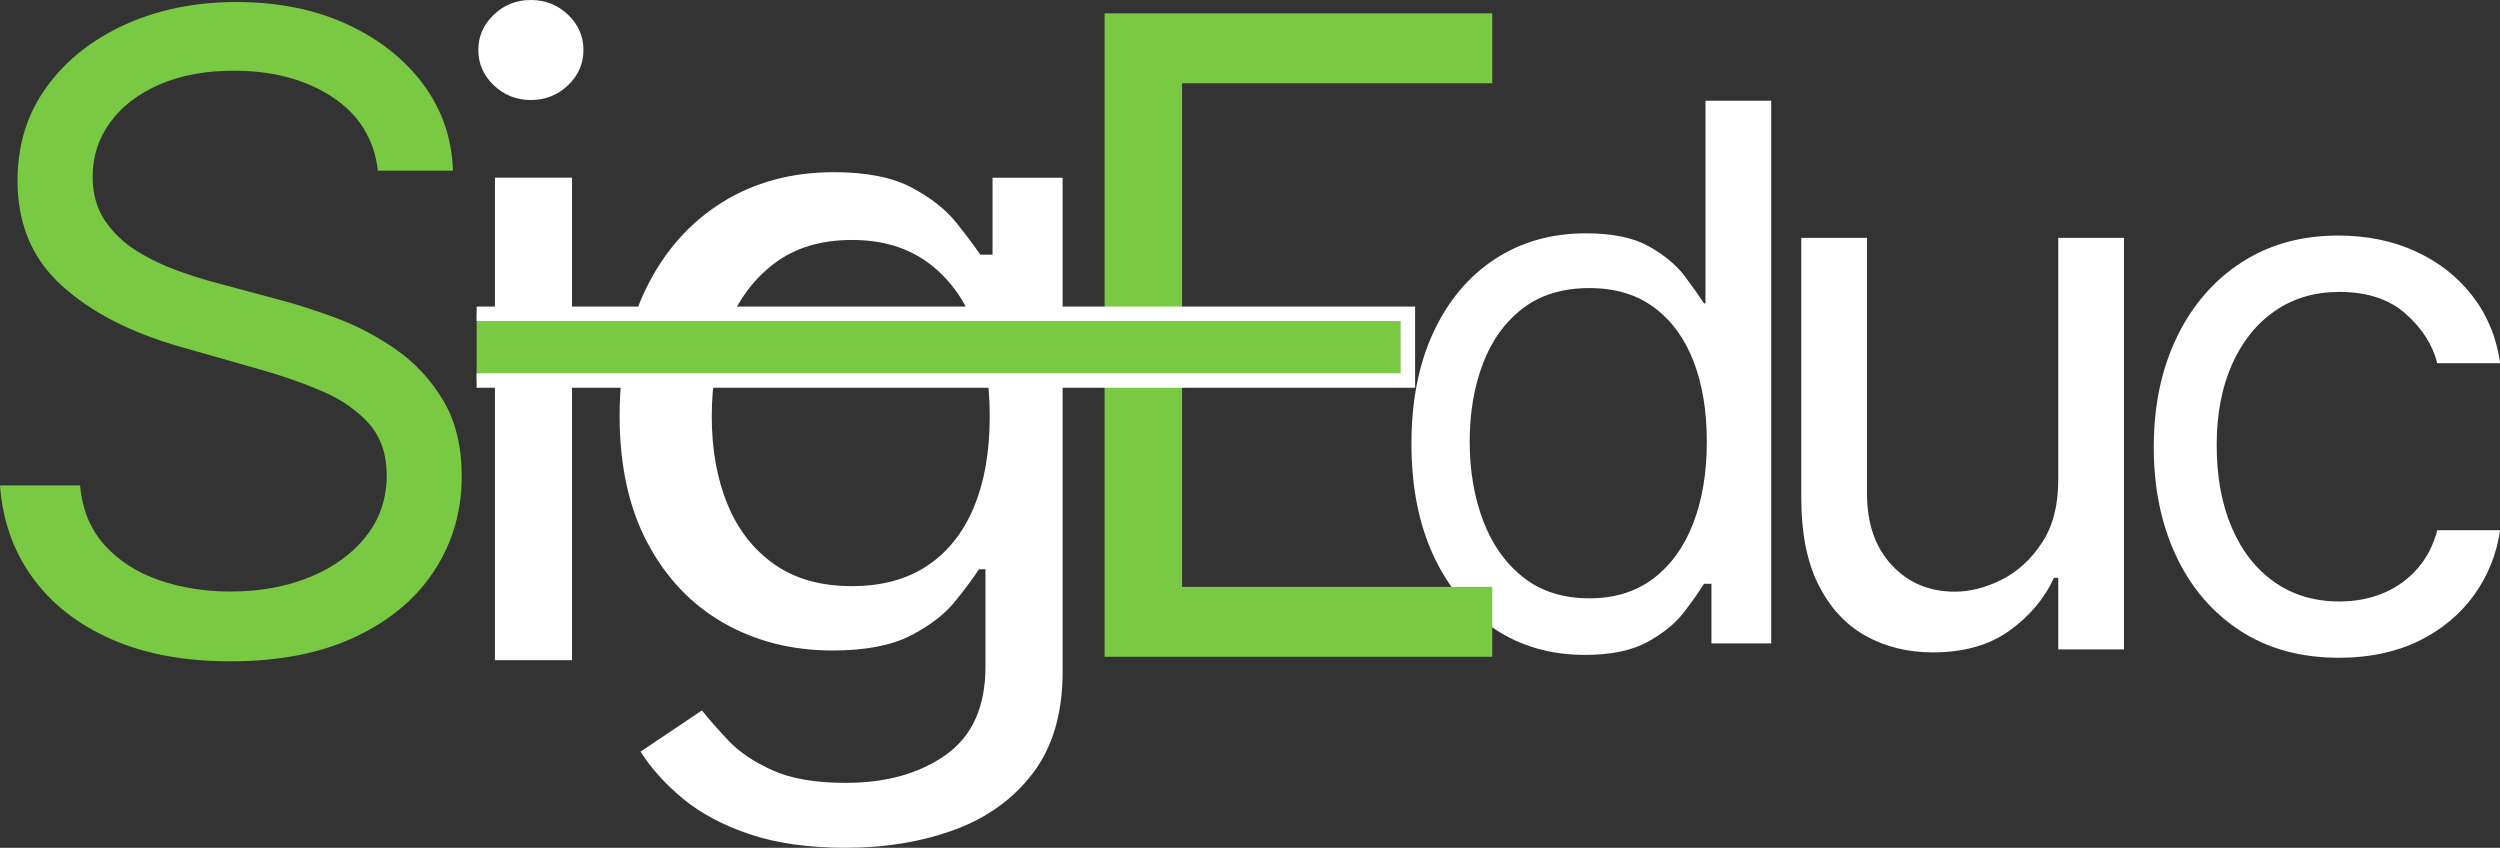 <svg width="519" height="176" viewBox="0 0 519 176" fill="none" xmlns="http://www.w3.org/2000/svg">
<rect x="0" y="0" width="519" height="176" fill="#333333" stroke="none"/>
<g clip-path="url(#clip0_144_249)">
<path d="M329.023 135.956C321.953 135.956 315.712 134.171 310.3 130.584C304.888 126.998 300.655 121.931 297.6 115.368C294.545 108.806 293.018 101.053 293.018 92.08C293.018 83.194 294.545 75.47 297.6 68.936C300.655 62.403 304.903 57.35 310.358 53.779C315.799 50.221 322.098 48.436 329.241 48.436C334.769 48.436 339.133 49.35 342.348 51.165C345.563 52.98 348.037 55.042 349.753 57.336C351.47 59.63 352.794 61.517 353.754 62.984H354.059V20.907H367.705V133.575H355.296V121.191H353.754C352.794 122.73 351.441 124.675 349.666 126.998C347.906 129.336 345.374 131.412 342.101 133.227C338.828 135.056 334.464 135.956 329.023 135.956ZM329.954 124.211C335.206 124.211 339.628 122.831 343.25 120.087C346.873 117.343 349.622 113.525 351.513 108.632C353.405 103.739 354.336 98.091 354.336 91.673C354.336 85.329 353.419 79.768 351.572 74.991C349.724 70.214 346.989 66.497 343.367 63.811C339.744 61.14 335.278 59.804 329.954 59.804C324.411 59.804 319.8 61.212 316.119 64.029C312.439 66.846 309.689 70.664 307.856 75.485C306.023 80.29 305.107 85.692 305.107 91.659C305.107 97.713 306.038 103.187 307.9 108.109C309.762 113.031 312.54 116.937 316.206 119.84C319.916 122.759 324.484 124.211 329.954 124.211Z" fill="white"/>
<path d="M78.455 35.426C77.67 28.864 74.513 23.753 68.97 20.123C63.428 16.494 56.634 14.679 48.574 14.679C42.683 14.679 37.547 15.623 33.154 17.524C28.761 19.427 25.342 22.04 22.898 25.365C20.454 28.69 19.232 32.479 19.232 36.704C19.232 40.247 20.09 43.281 21.792 45.808C23.509 48.334 25.706 50.439 28.382 52.094C31.074 53.764 33.881 55.114 36.82 56.174C39.759 57.234 42.464 58.091 44.938 58.73L58.452 62.359C61.915 63.274 65.784 64.523 70.047 66.12C74.309 67.717 78.397 69.895 82.325 72.639C86.238 75.383 89.482 78.897 92.028 83.165C94.588 87.448 95.854 92.69 95.854 98.918C95.854 106.091 93.978 112.581 90.239 118.359C86.5 124.152 81.045 128.755 73.873 132.167C66.701 135.579 58.016 137.292 47.803 137.292C38.275 137.292 30.041 135.753 23.087 132.69C16.133 129.626 10.678 125.343 6.721 119.855C2.764 114.396 0.524 108.022 0 100.762H16.628C17.064 105.771 18.766 109.909 21.72 113.176C24.687 116.443 28.455 118.853 33.023 120.436C37.591 122.018 42.523 122.802 47.803 122.802C53.957 122.802 59.471 121.8 64.359 119.782C69.247 117.779 73.131 114.962 75.982 111.361C78.833 107.76 80.274 103.535 80.274 98.686C80.274 94.272 79.037 90.686 76.579 87.927C74.105 85.169 70.861 82.918 66.832 81.191C62.802 79.463 58.452 77.953 53.782 76.646L37.416 71.986C27.029 69.009 18.796 64.755 12.744 59.223C6.663 53.691 3.637 46.446 3.637 37.503C3.637 30.069 5.659 23.579 9.703 18.018C13.748 12.472 19.203 8.145 26.069 5.053C32.936 1.96 40.602 0.421 49.098 0.421C57.667 0.421 65.29 1.946 71.952 4.995C78.615 8.044 83.91 12.196 87.838 17.466C91.752 22.737 93.817 28.719 94.036 35.426H78.455Z" fill="#7AC943"/>
<path d="M110.212 20.762C107.216 20.762 104.655 19.746 102.517 17.713C100.378 15.681 99.302 13.241 99.302 10.381C99.302 7.521 100.378 5.082 102.517 3.049C104.655 1.016 107.216 0 110.212 0C113.209 0 115.77 1.016 117.908 3.049C120.047 5.082 121.123 7.521 121.123 10.381C121.123 13.241 120.047 15.681 117.908 17.713C115.77 19.746 113.195 20.762 110.212 20.762ZM102.75 137.06V36.878H118.752V137.06H102.75Z" fill="white"/>
<path d="M175.56 176C167.836 176 161.187 175.056 155.63 173.183C150.073 171.31 145.447 168.842 141.766 165.793C138.086 162.744 135.162 159.492 132.98 156.036L145.723 147.485C147.164 149.3 148.997 151.39 151.222 153.742C153.434 156.094 156.474 158.156 160.344 159.898C164.213 161.655 169.276 162.526 175.56 162.526C183.969 162.526 190.908 160.581 196.378 156.69C201.848 152.799 204.583 146.701 204.583 138.41V118.185H203.23C202.052 120 200.393 122.236 198.24 124.893C196.087 127.55 193.018 129.902 189.017 131.964C185.016 134.011 179.619 135.042 172.84 135.042C164.432 135.042 156.896 133.14 150.233 129.336C143.57 125.532 138.304 120 134.434 112.741C130.565 105.481 128.63 96.668 128.63 86.301C128.63 76.109 130.507 67.209 134.26 59.63C138.013 52.051 143.236 46.171 149.928 42.004C156.619 37.837 164.344 35.746 173.116 35.746C179.896 35.746 185.293 36.82 189.293 38.955C193.294 41.089 196.363 43.514 198.517 46.214C200.67 48.915 202.328 51.136 203.506 52.864H206.052V36.893H220.6V139.456C220.6 148.007 218.578 154.976 214.533 160.363C210.489 165.75 205.063 169.699 198.255 172.225C191.432 174.737 183.867 176 175.56 176ZM176.87 121.684C183.023 121.684 188.217 120.276 192.465 117.474C196.713 114.657 199.942 110.621 202.153 105.35C204.365 100.08 205.47 93.764 205.47 86.403C205.47 79.231 204.394 72.886 202.226 67.397C200.059 61.909 196.858 57.597 192.61 54.49C188.362 51.383 183.125 49.815 176.884 49.815C170.381 49.815 164.984 51.456 160.664 54.751C156.358 58.033 153.128 62.447 150.975 67.978C148.836 73.51 147.76 79.652 147.76 86.403C147.76 93.329 148.851 99.427 151.048 104.726C153.23 110.025 156.489 114.178 160.795 117.183C165.101 120.189 170.454 121.684 176.87 121.684Z" fill="white"/>
<path d="M245.404 121.829H309.791V136.349H229.314V2.773H309.791V17.292H245.404" fill="#7AC943"/>
<path d="M427.292 99.615V49.379H440.938V134.809H427.292V119.956H426.404C424.426 124.269 421.342 127.927 417.152 130.933C412.962 133.938 407.667 135.434 401.281 135.434C395.985 135.434 391.287 134.258 387.17 131.92C383.053 129.583 379.823 126.04 377.466 121.307C375.11 116.573 373.946 110.592 373.946 103.361V49.379H387.591V102.475C387.591 108.675 389.294 113.612 392.712 117.299C396.131 120.987 400.495 122.831 405.805 122.831C408.991 122.831 412.235 122.004 415.537 120.348C418.84 118.693 421.633 116.138 423.888 112.711C426.172 109.285 427.292 104.915 427.292 99.615Z" fill="white"/>
<path d="M485.598 136.552C477.641 136.552 470.775 134.679 465.028 130.918C459.282 127.158 454.845 121.989 451.761 115.412C448.662 108.82 447.12 101.299 447.12 92.835C447.12 84.225 448.72 76.617 451.906 70.011C455.092 63.405 459.558 58.236 465.29 54.505C471.022 50.773 477.728 48.9 485.395 48.9C491.374 48.9 496.757 50.004 501.543 52.211C506.329 54.417 510.257 57.51 513.326 61.488C516.381 65.466 518.287 70.098 519.029 75.397H505.98C504.99 71.535 502.779 68.109 499.375 65.103C495.971 62.098 491.388 60.602 485.628 60.602C480.536 60.602 476.084 61.924 472.273 64.552C468.461 67.18 465.494 70.882 463.37 75.644C461.246 80.406 460.184 85.996 460.184 92.399C460.184 98.947 461.231 104.653 463.312 109.517C465.392 114.381 468.345 118.142 472.157 120.828C475.968 123.514 480.463 124.864 485.628 124.864C489.017 124.864 492.101 124.269 494.865 123.093C497.629 121.916 499.972 120.218 501.892 118.011C503.812 115.804 505.18 113.147 505.98 110.069H519.029C518.287 115.078 516.469 119.579 513.588 123.572C510.693 127.564 506.882 130.73 502.139 133.067C497.368 135.376 491.868 136.552 485.598 136.552Z" fill="white"/>
<path d="M98.953 65.147H292.276V78.998H98.953" fill="#7AC943"/>
<path d="M98.953 65.147H292.276V78.998H98.953" stroke="white" stroke-width="3" stroke-miterlimit="10"/>
</g>
<defs>
<clipPath id="clip0_144_249">
<rect width="519" height="176" fill="white"/>
</clipPath>
</defs>
</svg>

